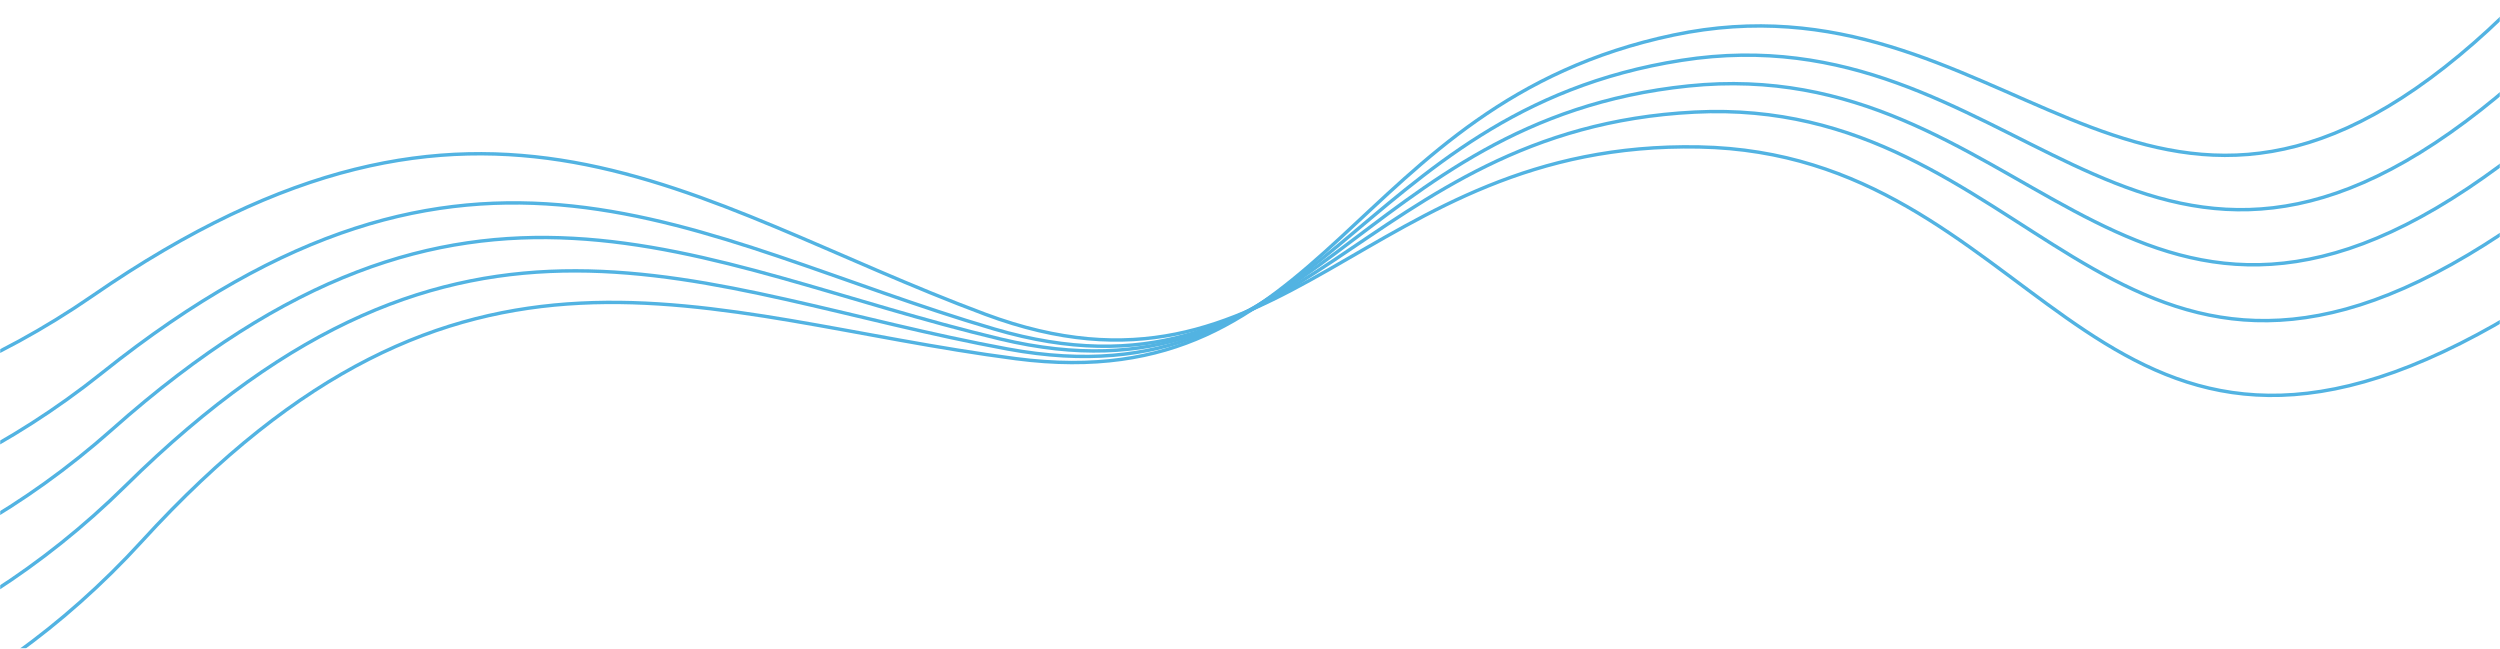 <svg width="1457" height="378" viewBox="0 0 1457 378" fill="none" xmlns="http://www.w3.org/2000/svg">
<mask id="mask0_101_11" style="mask-type:alpha" maskUnits="userSpaceOnUse" x="0" y="0" width="1457" height="378">
<rect width="1457" height="378" fill="#D9D9D9"/>
</mask>
<g mask="url(#mask0_101_11)">
<path d="M-370.761 467.79C-370.761 467.79 -103.758 519.69 82.627 315.51C269.012 111.32 407.931 185.018 591.931 209.018C775.931 233.02 784.139 60.68 975.334 20.422C1166.53 -19.836 1247.13 187.111 1433.53 32.064C1619.93 -122.983 1459.93 -230.982 1763.93 -230.982" stroke="#52B3E2" stroke-width="2"/>
<path d="M-387.583 411.46C-387.583 411.46 -123.663 477.26 73.153 283.11C269.97 88.952 404.84 169.819 587.332 203.416C769.824 237.01 787.041 65.342 980.08 35.145C1173.12 4.949 1242.78 215.83 1437.04 70.751C1631.3 -74.328 1477.17 -190.553 1780.75 -174.643" stroke="#52B3E2" stroke-width="2"/>
<path d="M-401.435 354.31C-401.435 354.31 -141.32 433.84 65.388 250.25C272.095 66.665 402.549 154.48 583.032 197.582C763.516 240.68 789.693 70.148 984.049 50.096C1178.4 30.044 1236.93 244.28 1438.52 109.569C1640.1 -25.144 1492.27 -149.277 1794.6 -117.5" stroke="#52B3E2" stroke-width="2"/>
<path d="M-412.254 296.86C-412.254 296.86 -156.574 389.88 59.498 217.293C275.57 44.701 401.296 139.234 579.333 191.715C757.37 244.2 792.426 75.213 987.618 65.333C1182.81 55.453 1230.09 272.52 1438.49 148.477C1646.89 24.437 1505.7 -107.282 1806.05 -59.75" stroke="#52B3E2" stroke-width="2.001"/>
<path d="M-422 218.74C-422 218.74 -173.516 329.37 54.025 172.346C281.565 15.319 400.344 118.378 574.23 183.154C748.115 247.93 794.881 81.856 990.231 85.639C1185.58 89.422 1217.56 309.2 1434.07 200.054C1650.57 90.912 1518.96 -50.312 1815.17 18.073" stroke="#52B3E2" stroke-width="2"/>
</g>
</svg>
